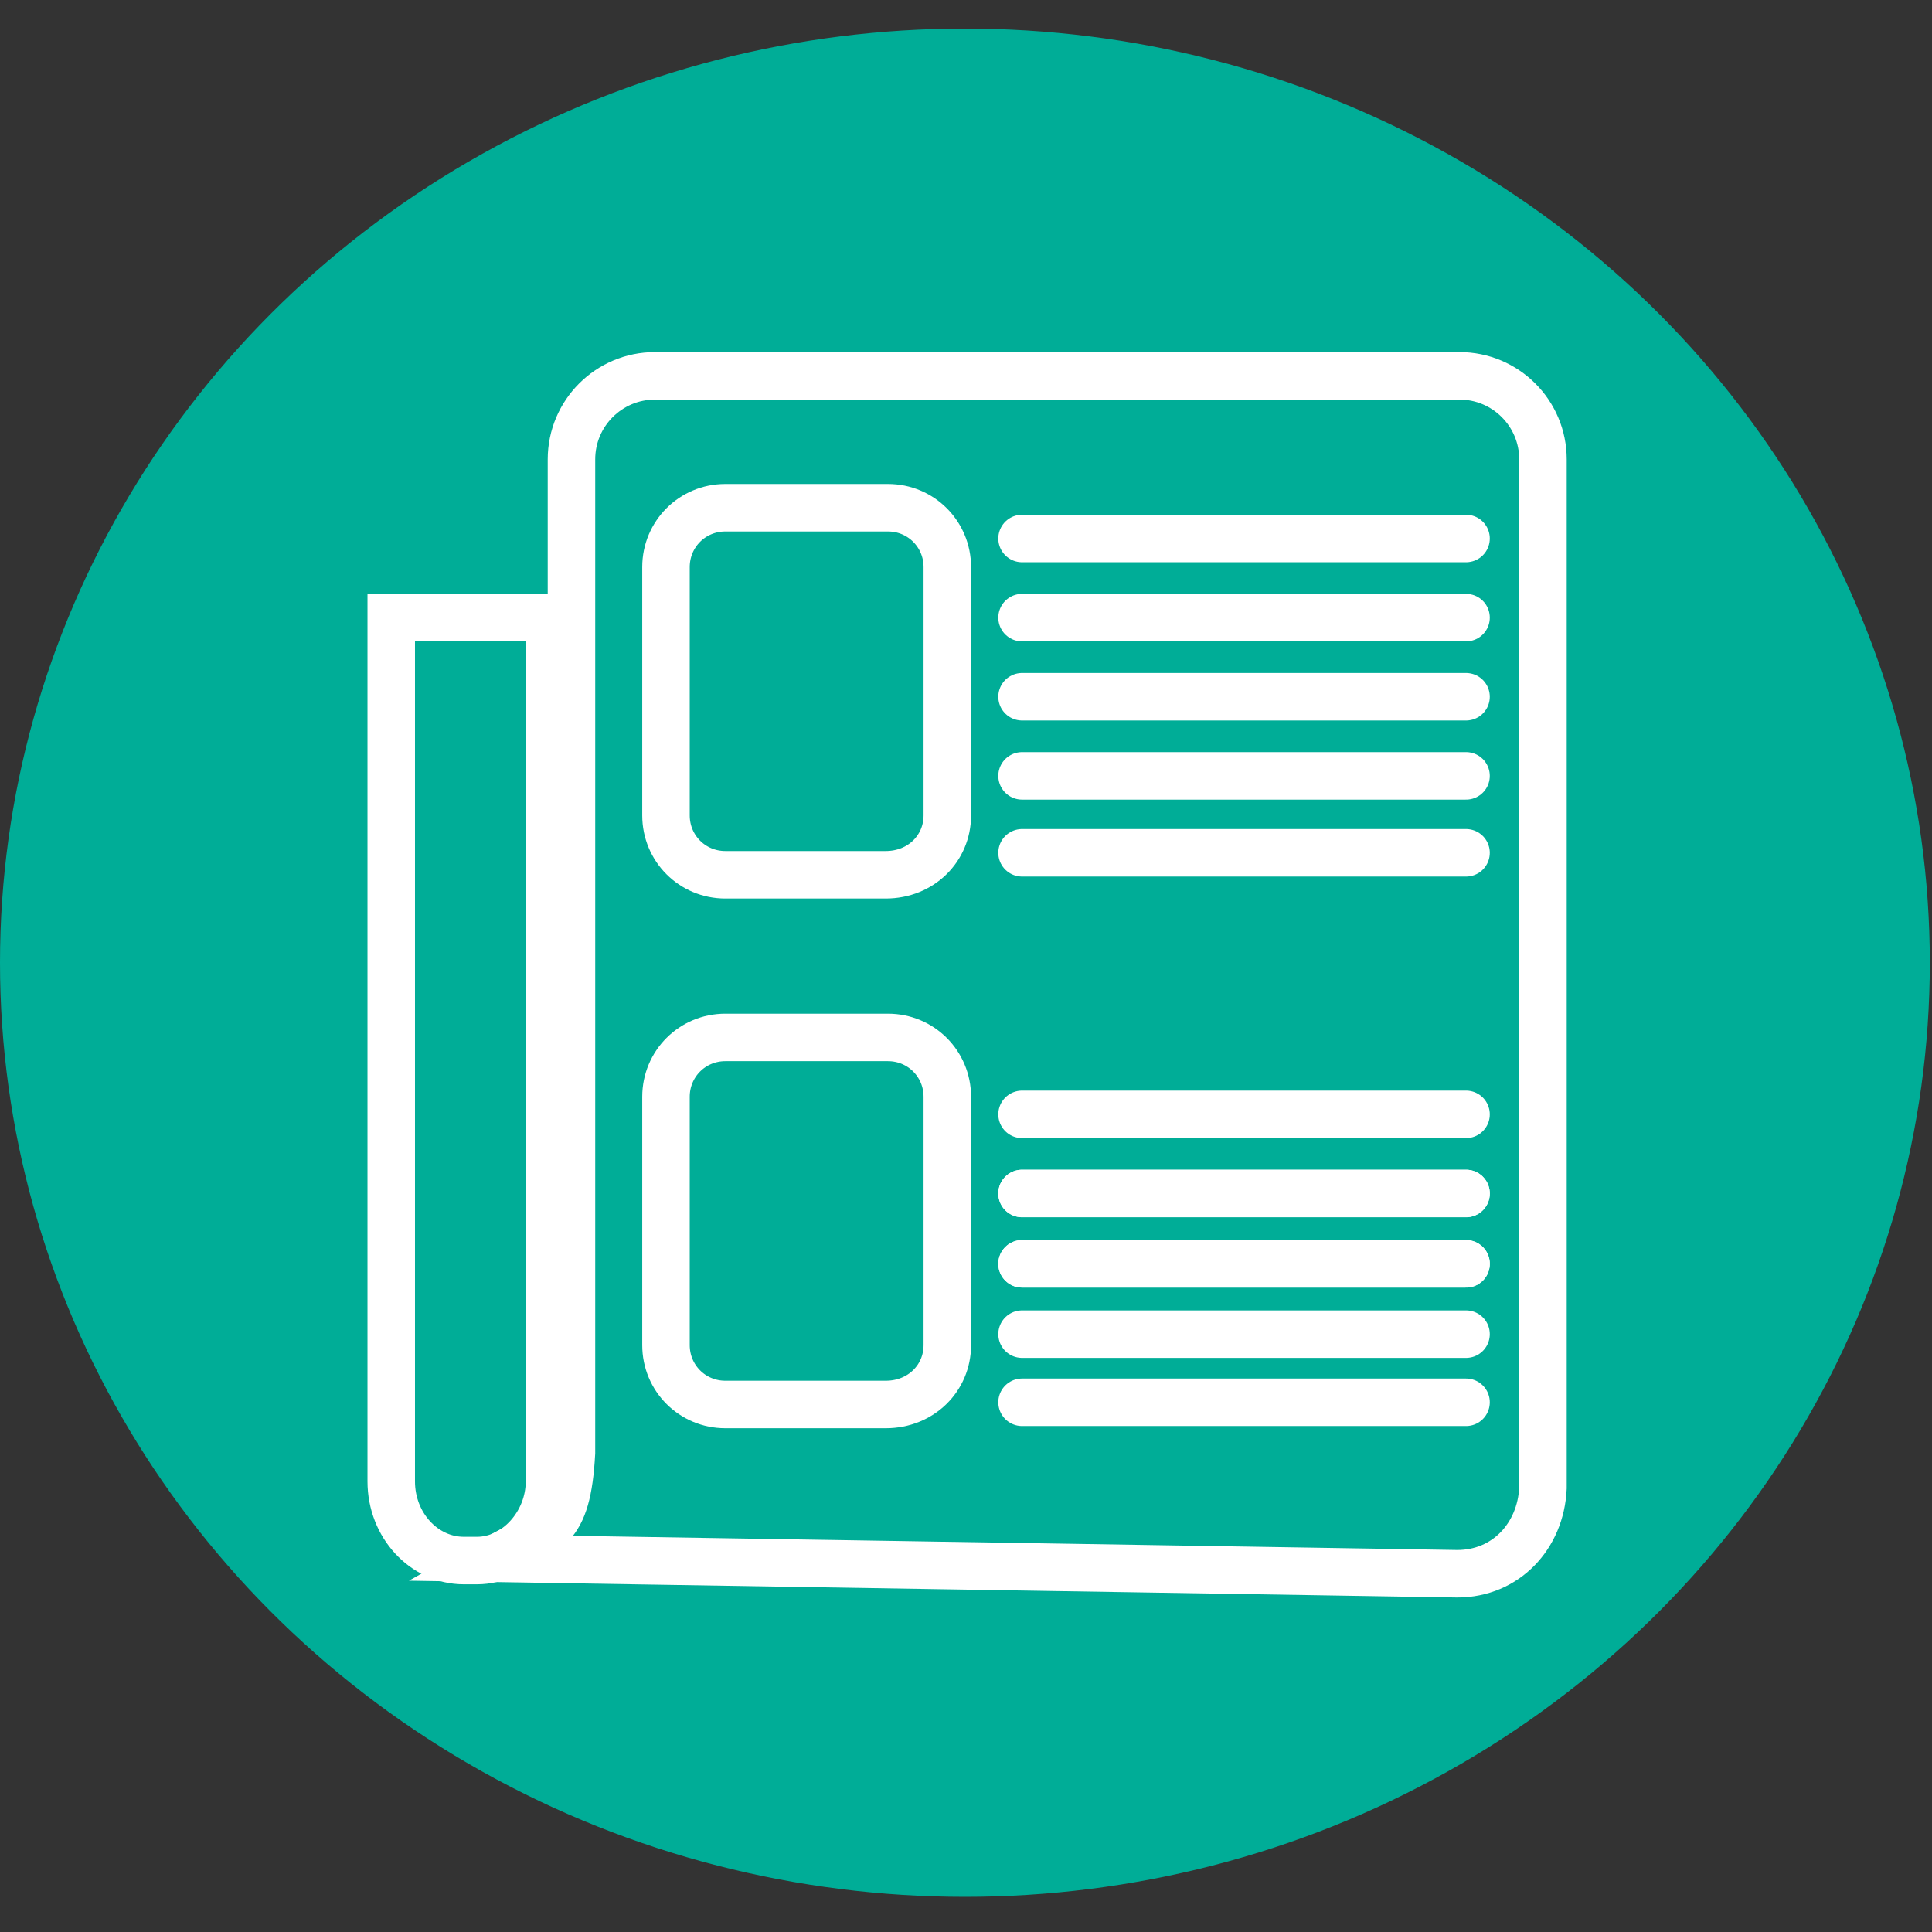 <?xml version="1.0" encoding="utf-8"?>
<!-- Generator: Adobe Illustrator 18.0.0, SVG Export Plug-In . SVG Version: 6.00 Build 0)  -->
<!DOCTYPE svg PUBLIC "-//W3C//DTD SVG 1.1//EN" "http://www.w3.org/Graphics/SVG/1.1/DTD/svg11.dtd">
<svg version="1.1" id="Calque_1" xmlns="http://www.w3.org/2000/svg" xmlns:xlink="http://www.w3.org/1999/xlink" x="0px" y="0px"
	 viewBox="0 0 87.9 87.9" enable-background="new 0 0 87.9 87.9" xml:space="preserve">
<rect x="0" y="0" width="87.9" height="87.9" fill="#333333" stroke="none"/>
<g id="Calque_3">
	<g>
		<ellipse fill="#00AD97" cx="43.9" cy="43.8" rx="43.9" ry="42.5"/>
		<g>
			<path fill="#FFFFFF" d="M44,64.1"/>
			<path fill="#FFFFFF" d="M71.6,64.1"/>
			<path fill="none" stroke="#FFFFFF" stroke-width="2.161" stroke-miterlimit="10" d="M66.3,71.6l-43.7-0.7
				c2.3-1.3,3.2-1.2,3.4-4.8V20.9c0-2.1,1.7-3.8,3.8-3.8h36.6c2.1,0,3.8,1.7,3.8,3.8v46.8C70.1,69.9,68.5,71.6,66.3,71.6z"/>
			<path fill="none" stroke="#FFFFFF" stroke-width="2.161" stroke-miterlimit="10" d="M23.1,24.5"/>
			<path fill="none" stroke="#FFFFFF" stroke-width="2.161" stroke-miterlimit="10" d="M25,28.1v39.3c0,1.9-1.5,3.6-3.3,3.6h-0.6
				c-1.8,0-3.3-1.6-3.3-3.6V28.1H25z"/>
			<path fill="none" stroke="#FFFFFF" stroke-width="2.161" stroke-miterlimit="10" d="M40.3,39.8H33c-1.5,0-2.7-1.2-2.7-2.7V25.8
				c0-1.5,1.2-2.7,2.7-2.7h7.4c1.5,0,2.7,1.2,2.7,2.7v11.3C43.1,38.6,41.9,39.8,40.3,39.8z"/>
			<path fill="none" stroke="#FFFFFF" stroke-width="2.161" stroke-miterlimit="10" d="M40.3,63.9H33c-1.5,0-2.7-1.2-2.7-2.7V49.9
				c0-1.5,1.2-2.7,2.7-2.7h7.4c1.5,0,2.7,1.2,2.7,2.7v11.3C43.1,62.7,41.9,63.9,40.3,63.9z"/>
			
				<line fill="none" stroke="#FFFFFF" stroke-width="2.161" stroke-linecap="round" stroke-miterlimit="10" x1="46.5" y1="24.5" x2="66.7" y2="24.5"/>
			
				<line fill="none" stroke="#FFFFFF" stroke-width="2.161" stroke-linecap="round" stroke-miterlimit="10" x1="46.5" y1="28.1" x2="66.7" y2="28.1"/>
			
				<line fill="none" stroke="#FFFFFF" stroke-width="2.161" stroke-linecap="round" stroke-miterlimit="10" x1="46.5" y1="31.7" x2="66.7" y2="31.7"/>
			
				<line fill="none" stroke="#FFFFFF" stroke-width="2.161" stroke-linecap="round" stroke-miterlimit="10" x1="46.5" y1="35.3" x2="66.7" y2="35.3"/>
			
				<line fill="none" stroke="#FFFFFF" stroke-width="2.161" stroke-linecap="round" stroke-miterlimit="10" x1="46.5" y1="38.8" x2="66.7" y2="38.8"/>
			<line fill="none" x1="46.5" y1="47.1" x2="66.7" y2="47.1"/>
			
				<line fill="none" stroke="#FFFFFF" stroke-width="2.161" stroke-linecap="round" stroke-miterlimit="10" x1="46.5" y1="50.7" x2="66.7" y2="50.7"/>
			
				<line fill="none" stroke="#FFFFFF" stroke-width="2.161" stroke-linecap="round" stroke-miterlimit="10" x1="46.5" y1="54.3" x2="66.7" y2="54.3"/>
			
				<line fill="none" stroke="#FFFFFF" stroke-width="2.161" stroke-linecap="round" stroke-miterlimit="10" x1="46.5" y1="54.3" x2="66.7" y2="54.3"/>
			
				<line fill="none" stroke="#FFFFFF" stroke-width="2.161" stroke-linecap="round" stroke-miterlimit="10" x1="46.5" y1="57.5" x2="66.7" y2="57.5"/>
			
				<line fill="none" stroke="#FFFFFF" stroke-width="2.161" stroke-linecap="round" stroke-miterlimit="10" x1="46.5" y1="60.7" x2="66.7" y2="60.7"/>
			
				<line fill="none" stroke="#FFFFFF" stroke-width="2.161" stroke-linecap="round" stroke-miterlimit="10" x1="46.5" y1="63.8" x2="66.7" y2="63.8"/>
			
				<line fill="none" stroke="#FFFFFF" stroke-width="2.161" stroke-linecap="round" stroke-miterlimit="10" x1="46.5" y1="57.5" x2="66.7" y2="57.5"/>
		</g>
	</g>
</g>
</svg>
